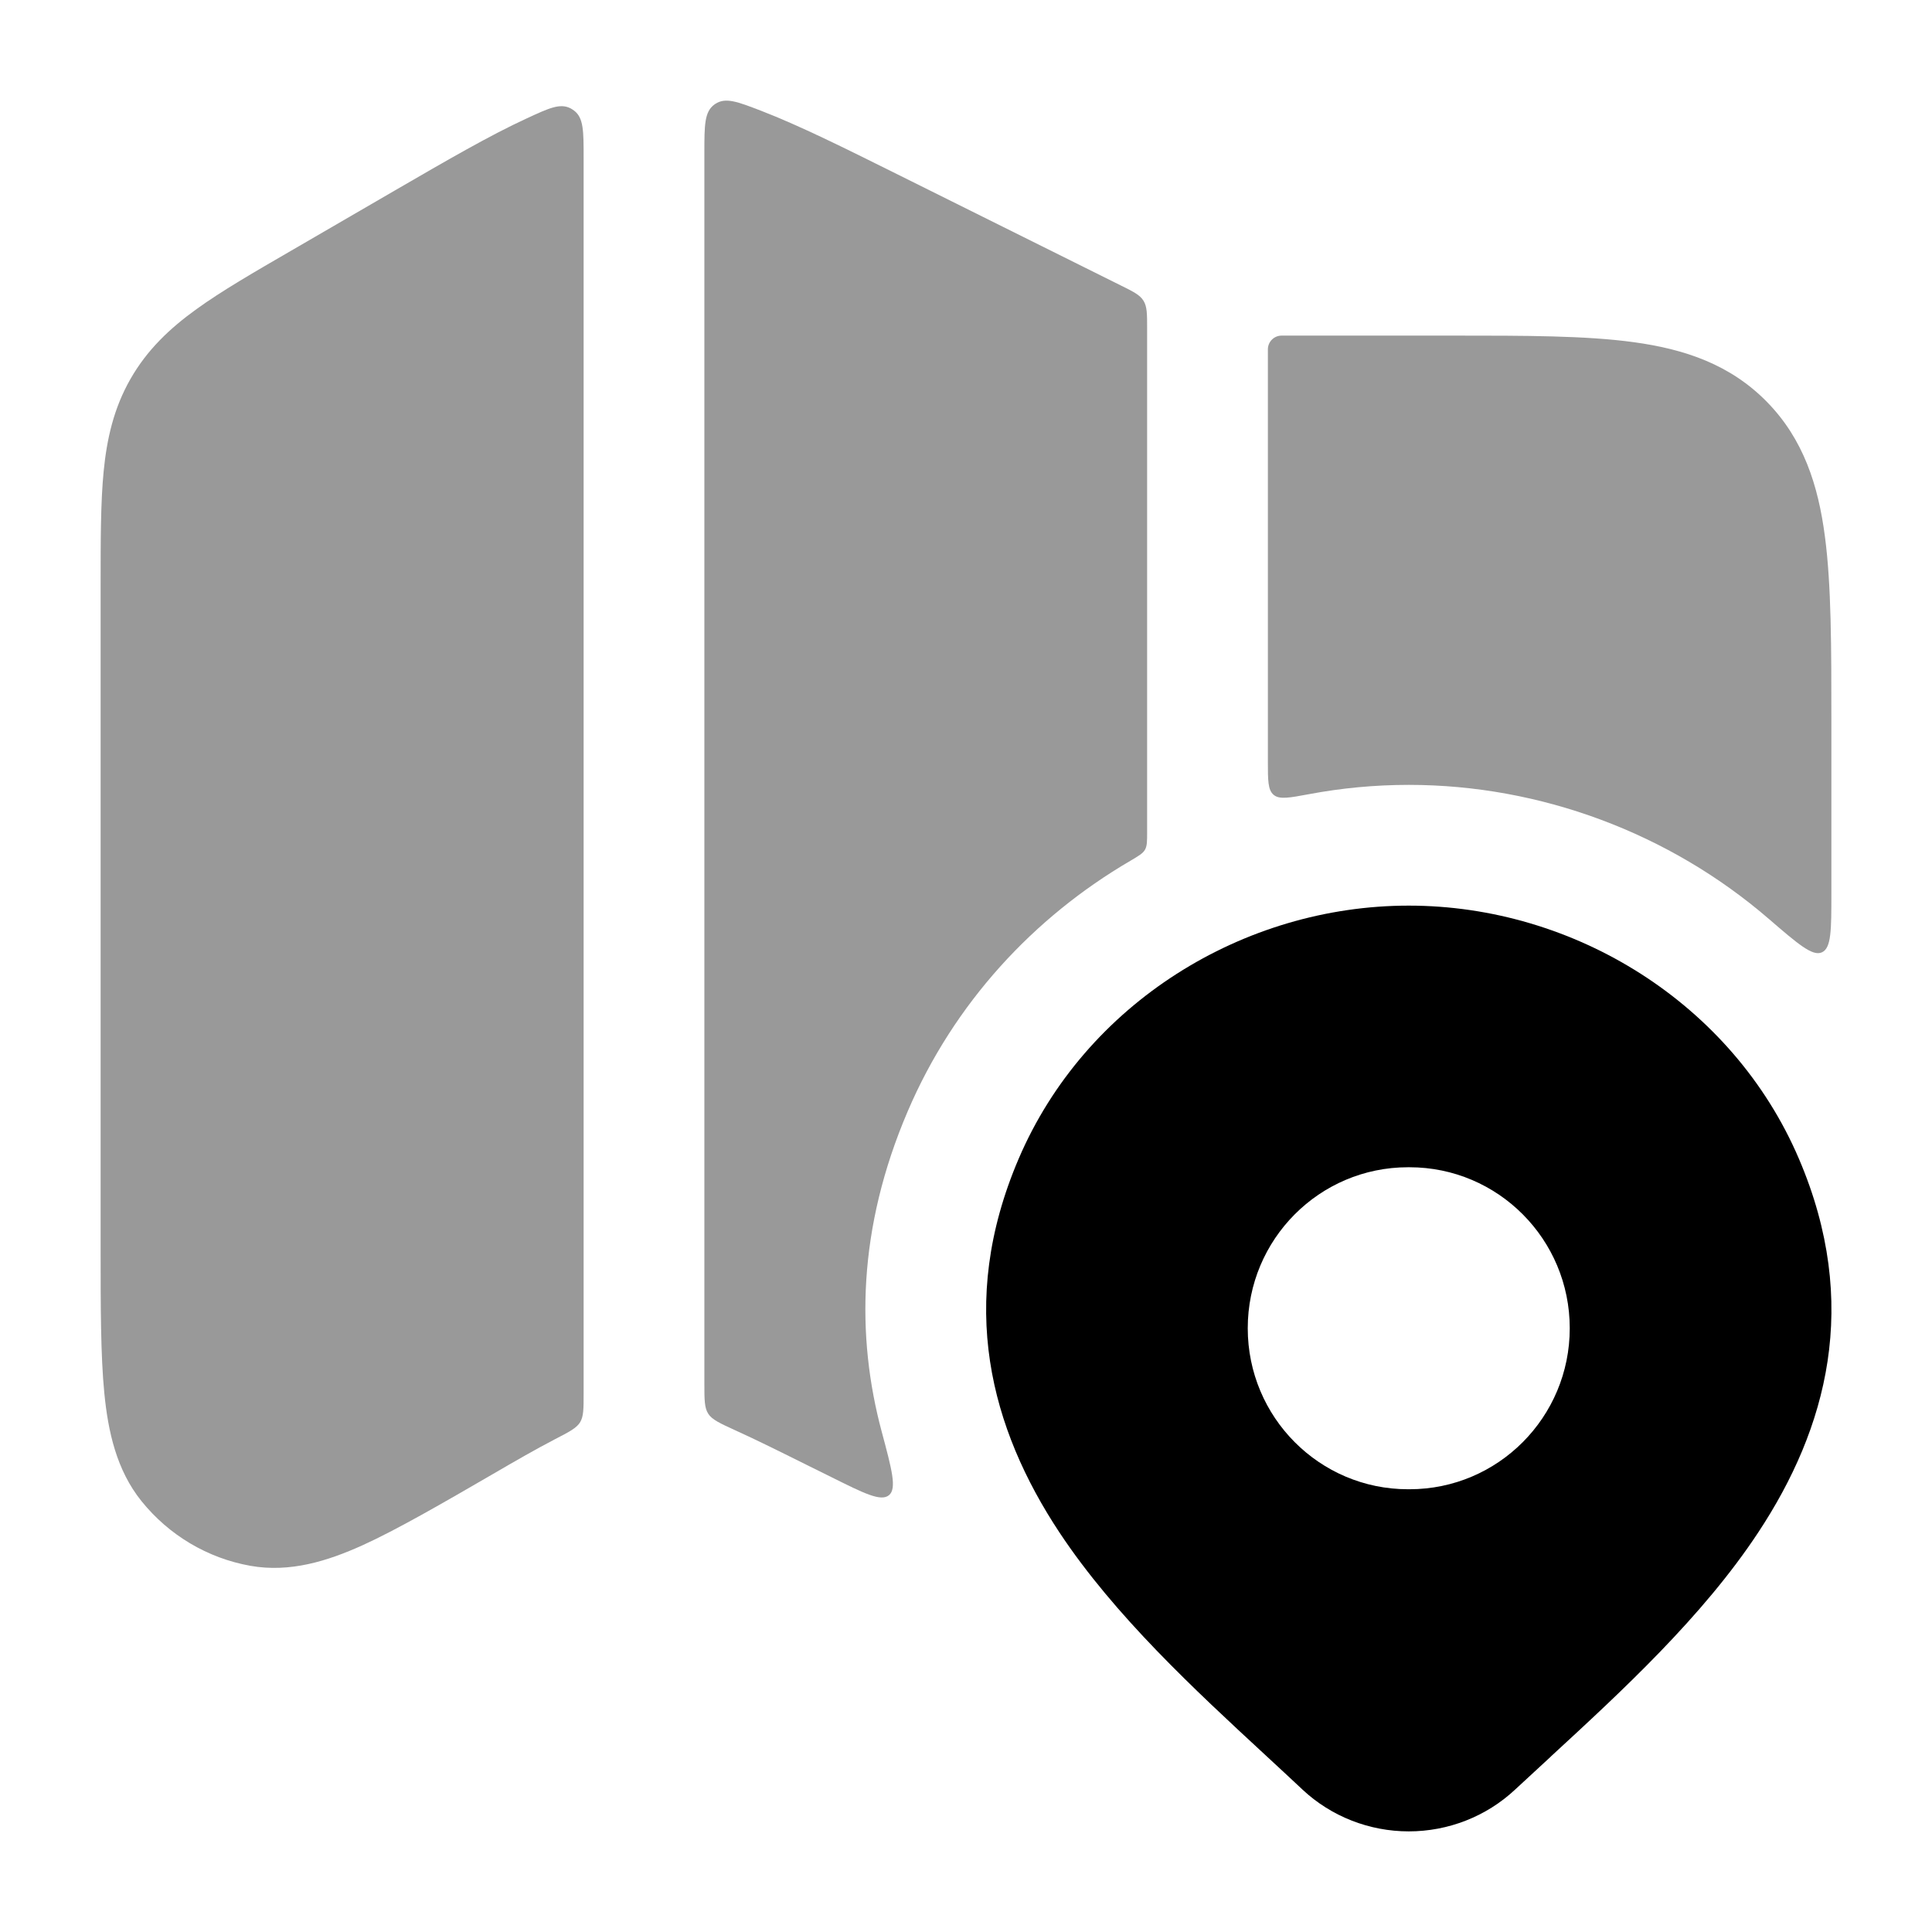 <svg width="24" height="24" viewBox="0 0 24 24" xmlns="http://www.w3.org/2000/svg">
<g opacity="0.4">
<path d="M8.75 17.184C8.75 17.387 8.75 17.488 8.798 17.562C8.845 17.636 8.944 17.681 9.143 17.772C9.364 17.872 9.645 18.01 10.024 18.199L10.323 18.347C10.736 18.553 10.943 18.656 11.043 18.574C11.143 18.492 11.079 18.256 10.953 17.785C10.635 16.601 10.653 15.26 11.276 13.805C11.851 12.46 12.843 11.393 14.042 10.693C14.145 10.632 14.197 10.602 14.223 10.556C14.25 10.509 14.25 10.452 14.25 10.337V4.08C14.25 3.899 14.25 3.809 14.205 3.736C14.16 3.663 14.079 3.623 13.917 3.543L11.143 2.163C10.474 1.83 9.926 1.558 9.452 1.375C9.16 1.263 9.014 1.206 8.885 1.291L8.875 1.298C8.75 1.388 8.75 1.557 8.75 1.895L8.75 17.184Z" fill="currentColor"/>
<path d="M22.75 11.098C22.75 11.55 22.75 11.777 22.633 11.83C22.517 11.884 22.336 11.728 21.974 11.416C20.741 10.351 19.139 9.75 17.501 9.75C17.083 9.75 16.666 9.789 16.258 9.866C16.015 9.911 15.894 9.934 15.822 9.874C15.75 9.814 15.75 9.696 15.75 9.46L15.75 4.34C15.75 4.245 15.827 4.169 15.921 4.169L18.053 4.169C18.951 4.169 19.701 4.169 20.297 4.251C20.927 4.337 21.495 4.528 21.95 4.993C22.403 5.455 22.587 6.029 22.67 6.666C22.75 7.272 22.75 8.036 22.75 8.956V11.098Z" fill="currentColor"/>
<path d="M7.25 1.958C7.25 1.63 7.25 1.466 7.134 1.376C7.121 1.366 7.103 1.354 7.088 1.346C6.957 1.279 6.82 1.343 6.545 1.47C6.084 1.682 5.554 1.99 4.907 2.365L3.619 3.113C3.151 3.384 2.752 3.615 2.441 3.84C2.108 4.08 1.827 4.346 1.62 4.709C1.413 5.072 1.327 5.45 1.287 5.861C1.25 6.247 1.25 6.713 1.25 7.265V15.504C1.25 16.233 1.25 16.836 1.296 17.307C1.343 17.783 1.447 18.262 1.758 18.648C2.098 19.07 2.577 19.356 3.11 19.451C3.603 19.539 4.071 19.391 4.501 19.197C4.927 19.004 5.499 18.673 6.118 18.314C6.401 18.149 6.655 18.003 6.891 17.88C7.072 17.787 7.162 17.74 7.206 17.668C7.25 17.596 7.25 17.502 7.25 17.313L7.25 1.958Z" fill="currentColor"/>
</g>
<path fill-rule="evenodd" clip-rule="evenodd" d="M17.5 11.25C15.446 11.25 13.48 12.463 12.654 14.395C11.881 16.202 12.31 17.75 13.161 19.037C13.846 20.071 14.845 20.994 15.708 21.792L15.708 21.792C15.87 21.942 16.028 22.088 16.178 22.229L16.18 22.231C16.538 22.566 17.012 22.75 17.5 22.75C17.989 22.75 18.463 22.566 18.821 22.231C18.964 22.098 19.113 21.961 19.266 21.82L19.266 21.819L19.266 21.819L19.266 21.819C20.138 21.016 21.15 20.085 21.841 19.037C22.692 17.749 23.119 16.2 22.347 14.395C21.521 12.463 19.555 11.25 17.5 11.25ZM17.491 14.5C16.391 14.5 15.5 15.395 15.5 16.5C15.5 17.605 16.391 18.5 17.491 18.5H17.509C18.609 18.5 19.5 17.605 19.5 16.5C19.5 15.395 18.609 14.5 17.509 14.5H17.491Z" fill="currentColor"/>
</svg>
